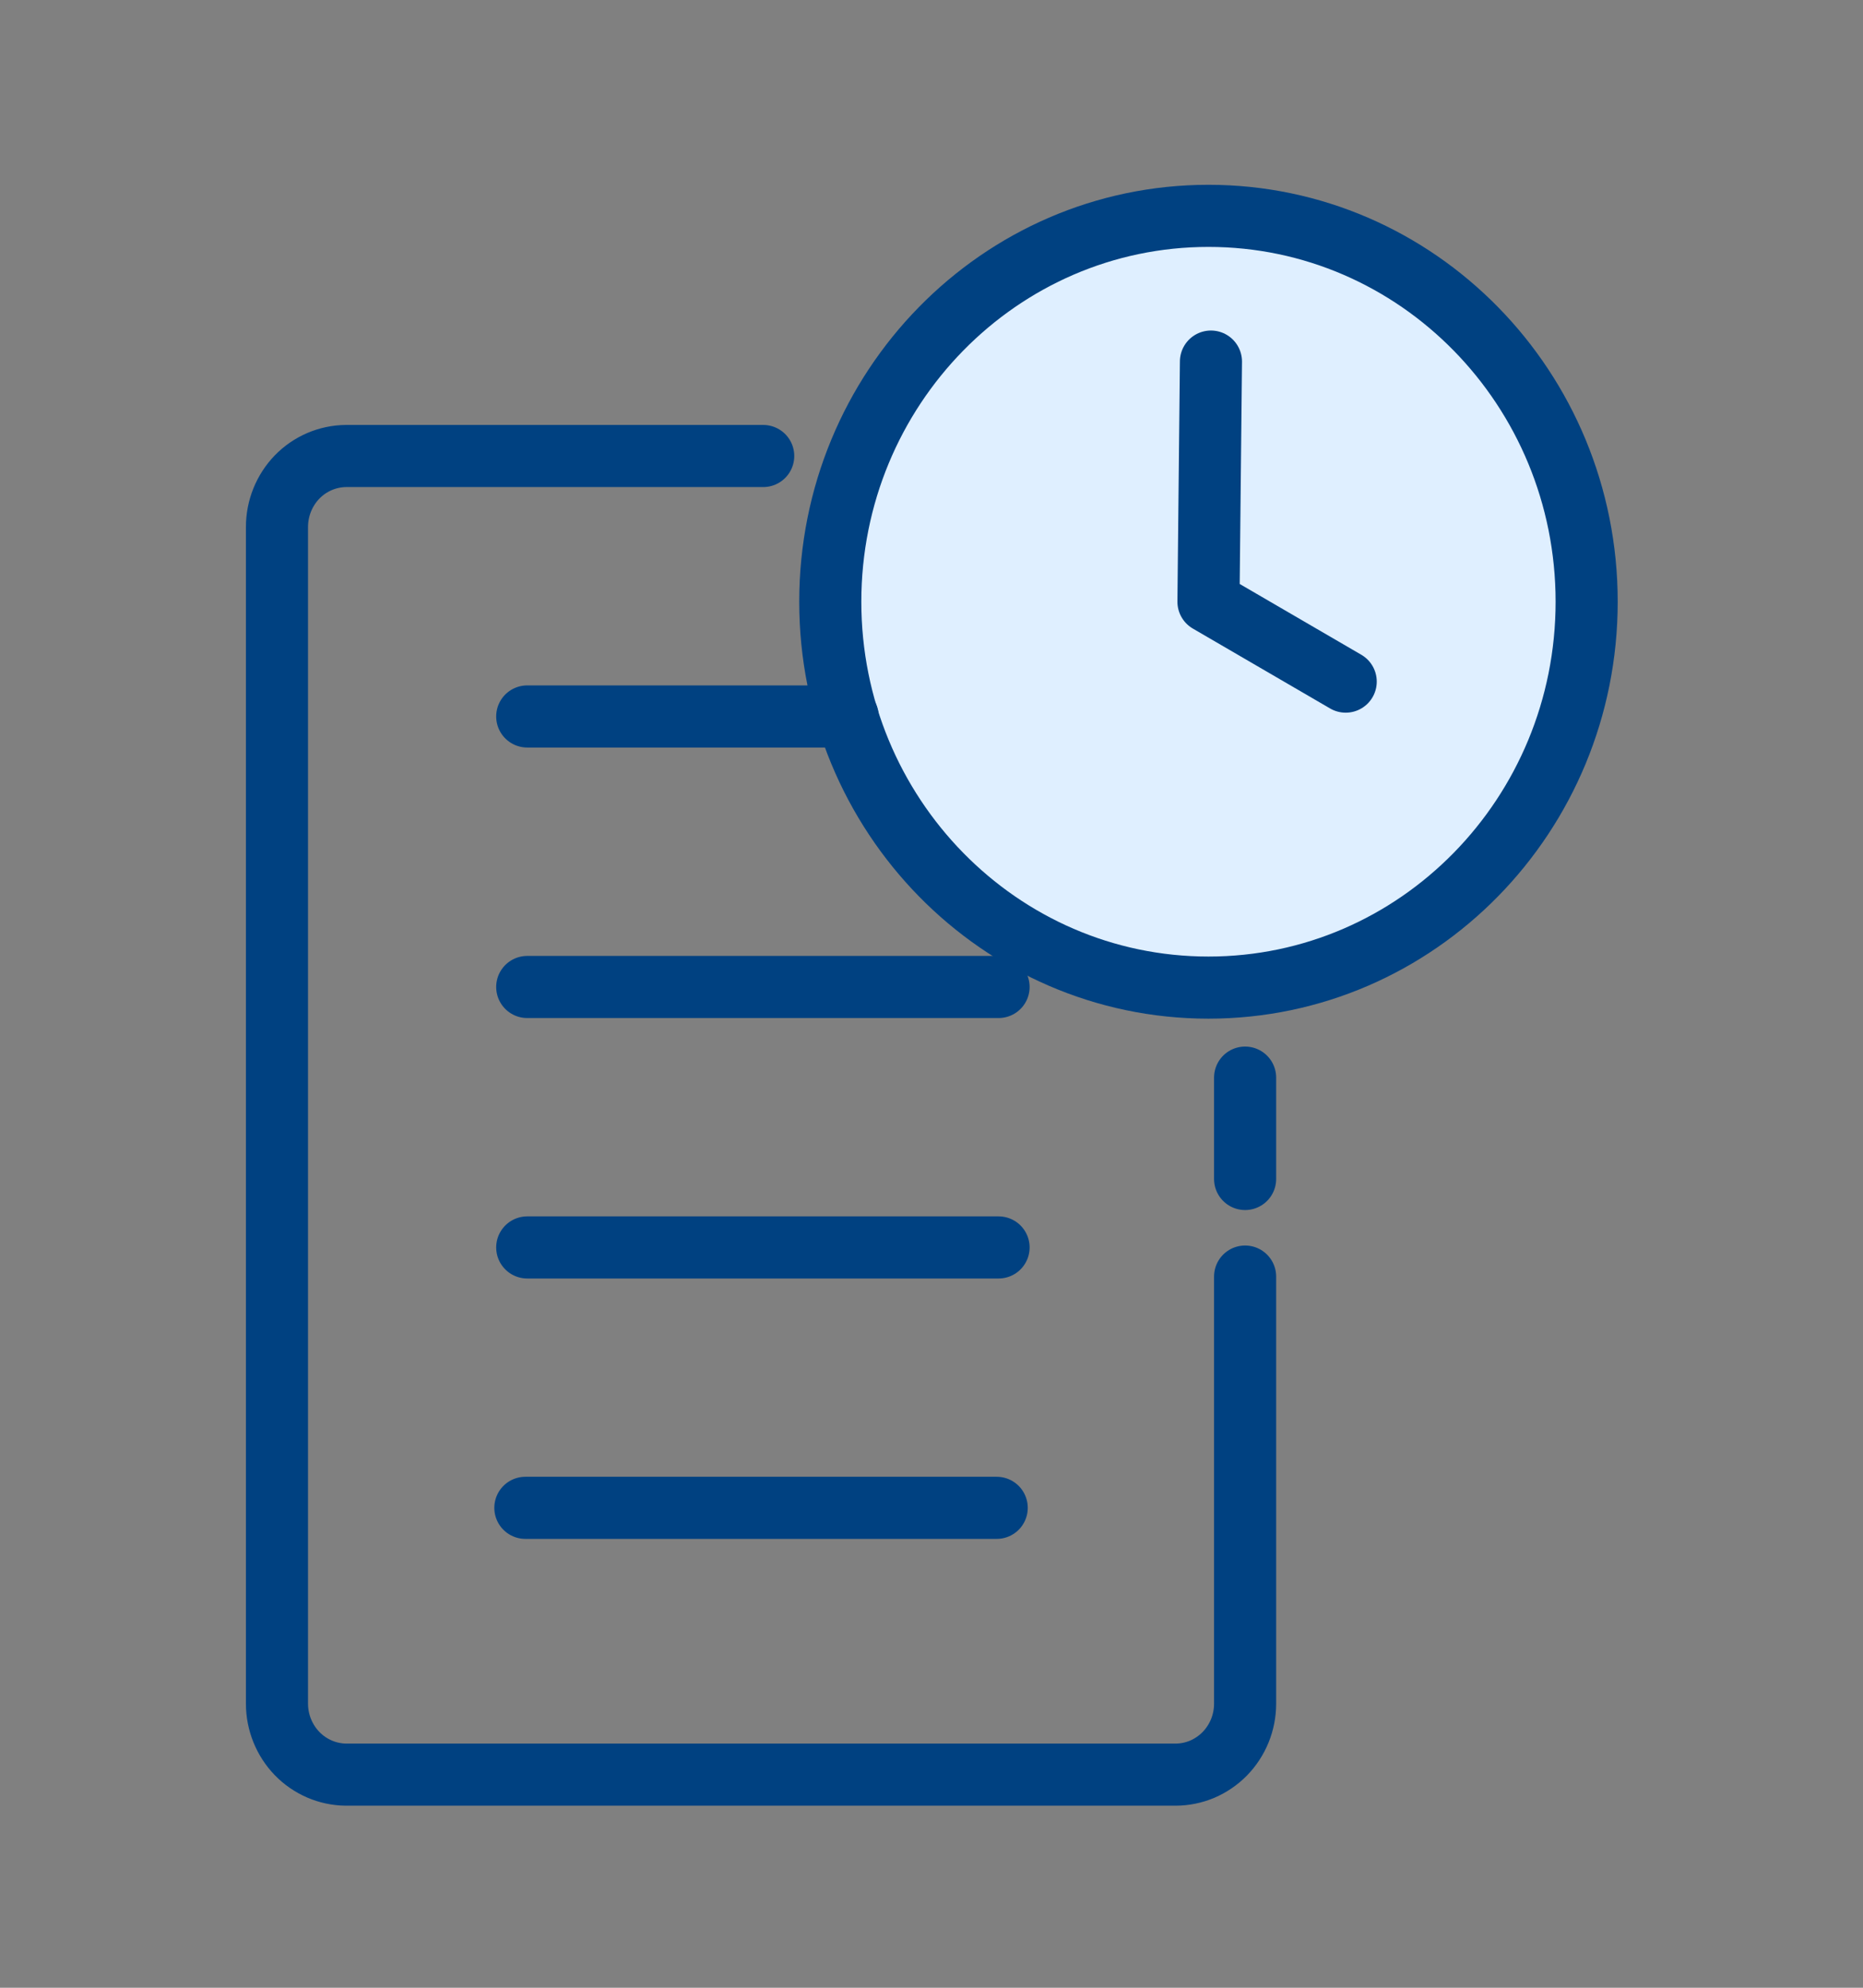 <svg width="30" height="32" viewBox="0 0 30 32" fill="none" xmlns="http://www.w3.org/2000/svg">
<rect x="0" y="0" width="30" height="32" fill="#808080" stroke="none"/>
<path d="M19.46 15.899C22.823 15.899 25.55 13.118 25.55 9.687C25.55 6.256 22.823 3.475 19.46 3.475C16.097 3.475 13.37 6.256 13.37 9.687C13.37 13.118 16.097 15.899 19.46 15.899Z" fill="#DFEFFF" stroke="#004181" stroke-miterlimit="10"/>
<path d="M19.5 5.821L19.46 9.687L21.67 10.973" stroke="#004181" stroke-linecap="round" stroke-linejoin="round"/>
<path d="M20.05 17.348V18.98" stroke="#004181" stroke-linecap="round" stroke-linejoin="round"/>
<path d="M20.05 20.551V27.426C20.05 27.576 20.021 27.725 19.965 27.863C19.908 28.002 19.826 28.128 19.722 28.234C19.618 28.34 19.494 28.424 19.359 28.482C19.223 28.539 19.077 28.569 18.93 28.569H5.57C5.275 28.566 4.992 28.444 4.784 28.23C4.577 28.016 4.46 27.727 4.46 27.426V8.484C4.46 8.182 4.577 7.893 4.784 7.679C4.992 7.465 5.275 7.344 5.57 7.341H12.29" stroke="#004181" stroke-linecap="round" stroke-linejoin="round"/>
<path d="M8.49 11.534H13.65" stroke="#004181" stroke-linecap="round" stroke-linejoin="round"/>
<path d="M8.49 15.889H16.08" stroke="#004181" stroke-linecap="round" stroke-linejoin="round"/>
<path d="M8.49 20.082H16.08" stroke="#004181" stroke-linecap="round" stroke-linejoin="round"/>
<path d="M8.46 24.274H16.05" stroke="#004181" stroke-linecap="round" stroke-linejoin="round"/>
</svg>

